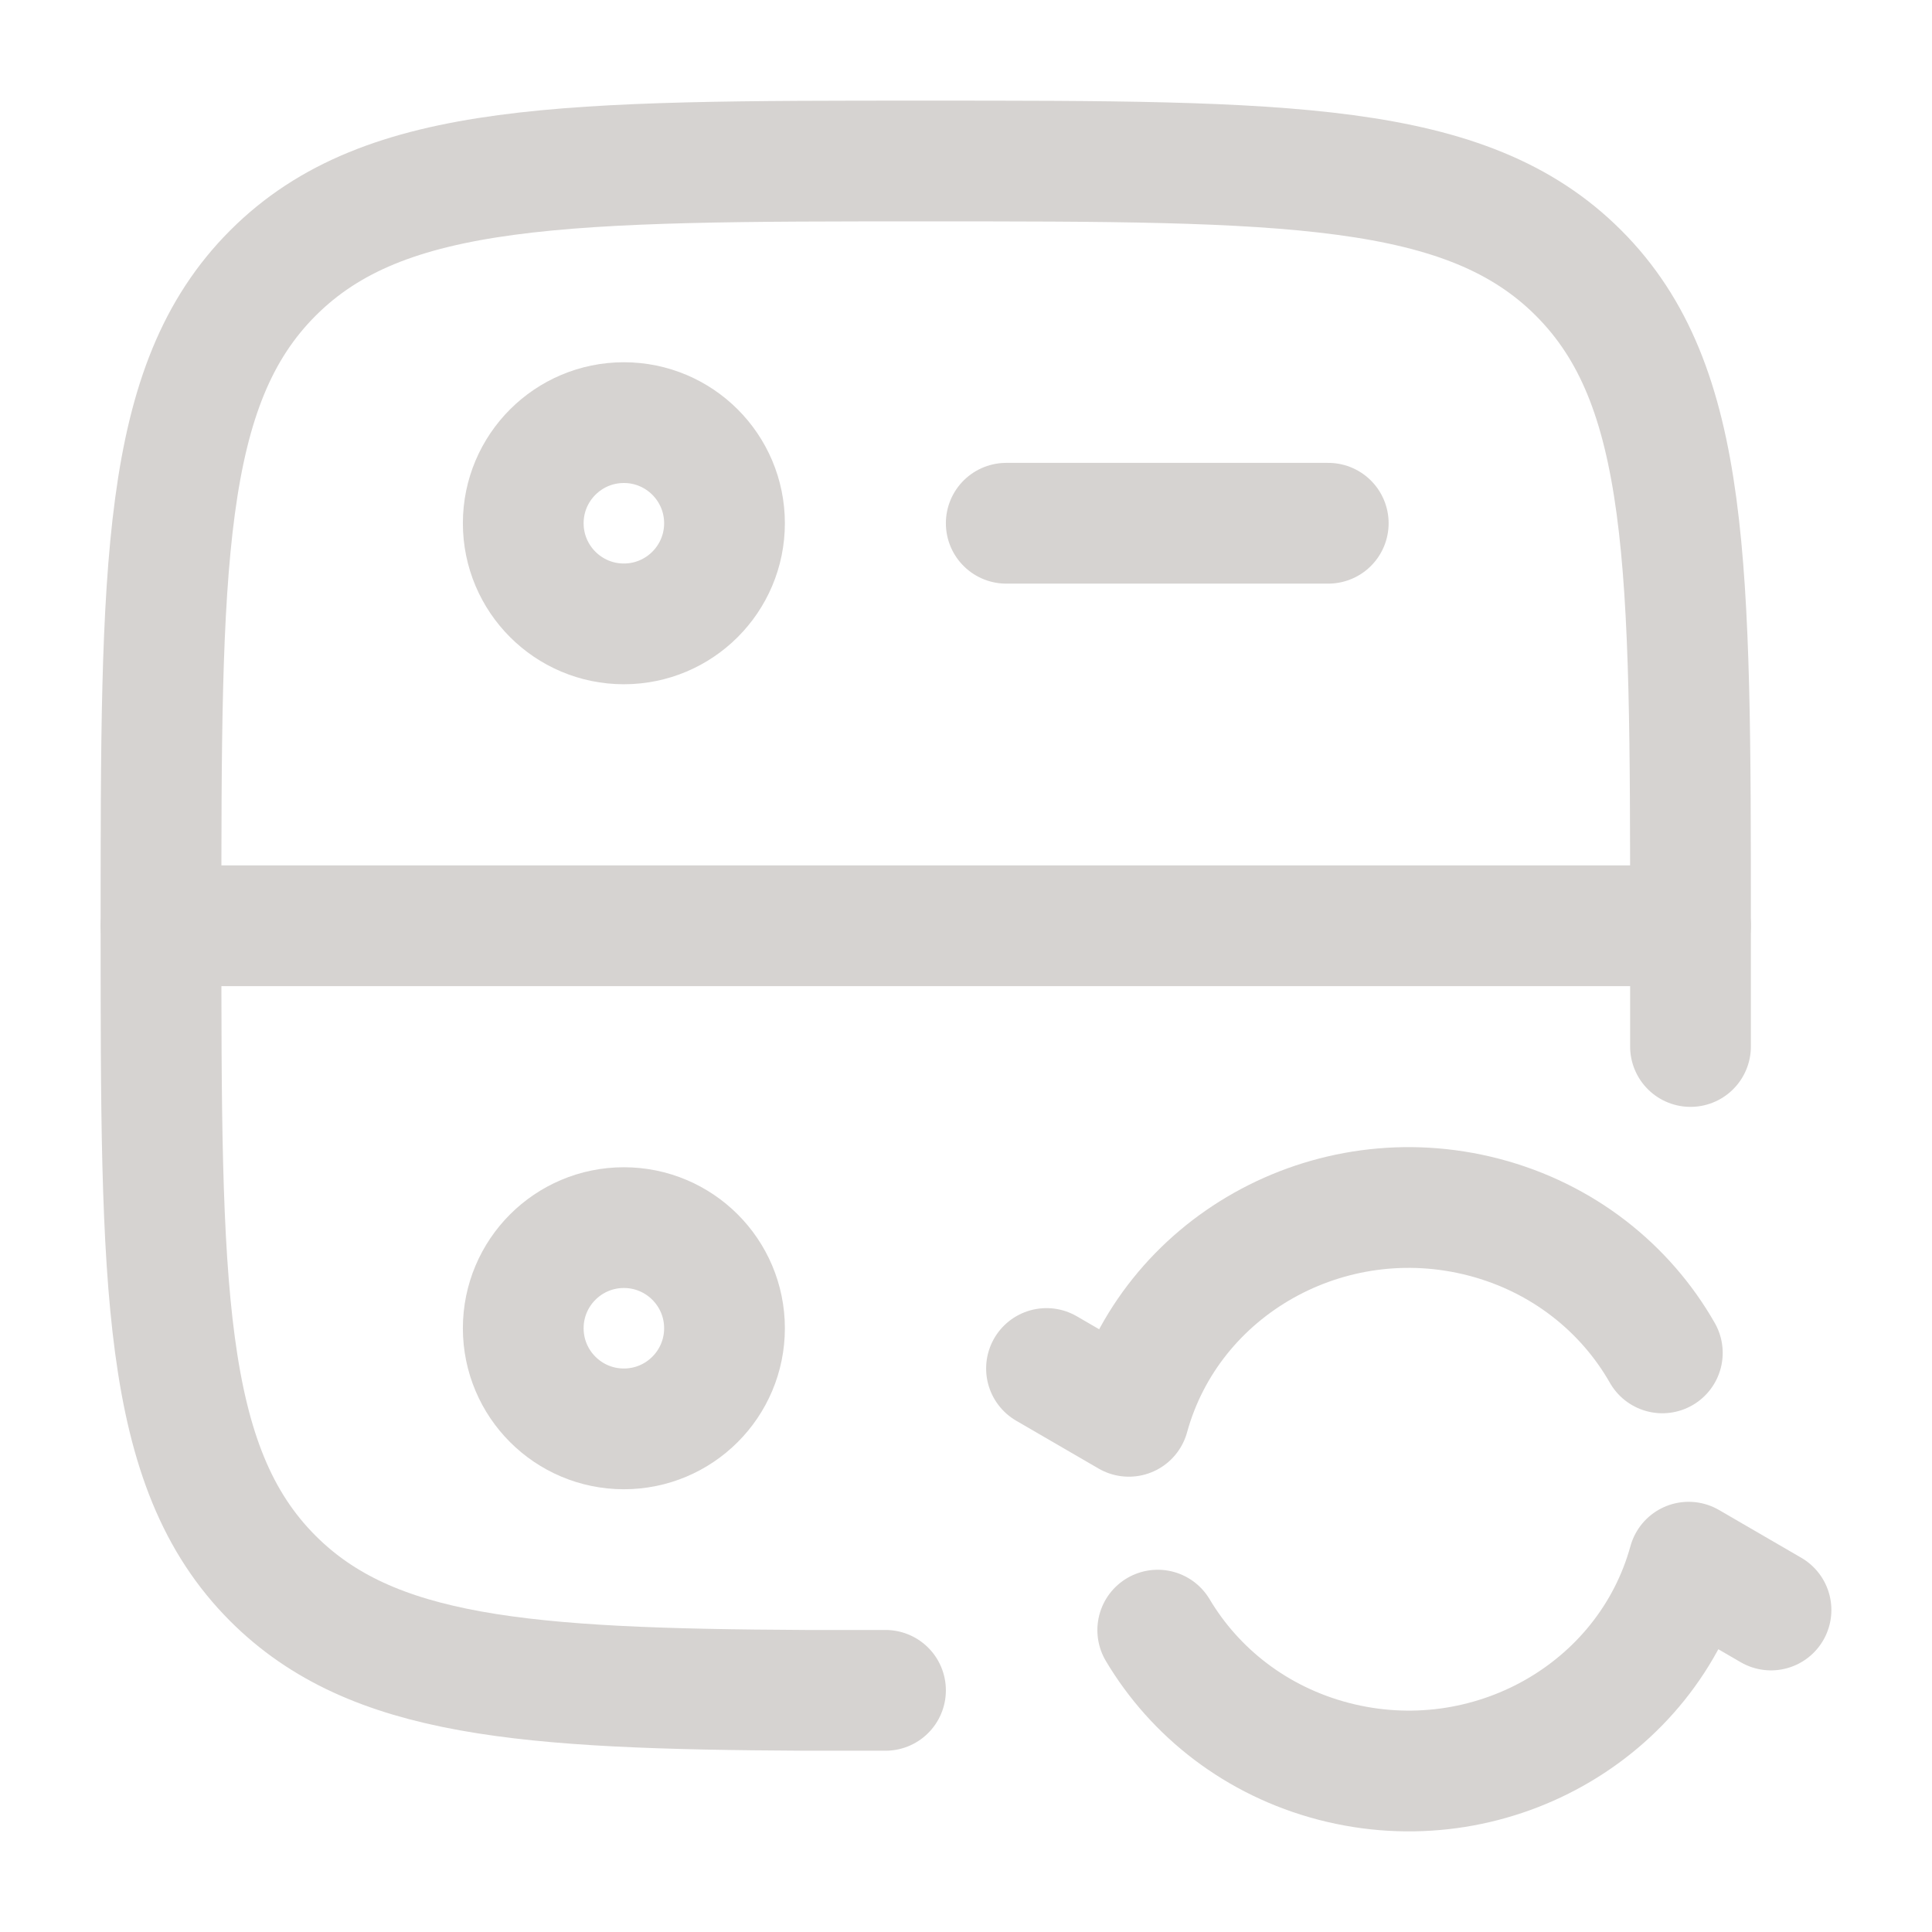 <svg xmlns="http://www.w3.org/2000/svg" viewBox="0 0 24 24" width="32" height="32" color="#d6d3d1" fill="none">
    <path d="M13 17L14.023 17.594C14.537 15.728 16.511 14.62 18.432 15.12C19.415 15.376 20.193 16.004 20.65 16.806M22 20L20.977 19.406C20.463 21.272 18.489 22.38 16.568 21.88C15.608 21.63 14.843 21.025 14.382 20.25" stroke="currentColor" stroke-width="1.5" stroke-linecap="round" stroke-linejoin="round" />
    <path d="M21 13V11.5C21 7.022 21 4.782 19.609 3.391C18.218 2 15.978 2 11.5 2C7.022 2 4.782 2 3.391 3.391C2 4.782 2 7.022 2 11.5C2 15.978 2 18.218 3.391 19.609C4.618 20.835 6.503 20.98 10 20.998H11" stroke="currentColor" stroke-width="1.5" stroke-linecap="round" />
    <path d="M2 11.5H21" stroke="currentColor" stroke-width="1.5" stroke-linecap="round" stroke-linejoin="round" />
    <path d="M12.5 6.5L16.5 6.5" stroke="currentColor" stroke-width="1.5" stroke-linecap="round" stroke-linejoin="round" />
    <circle cx="7.75" cy="6.5" r="1.25" stroke="currentColor" stroke-width="1.5" stroke-linecap="round" stroke-linejoin="round" />
    <circle cx="7.75" cy="16.5" r="1.25" stroke="currentColor" stroke-width="1.5" stroke-linecap="round" stroke-linejoin="round" />
</svg>